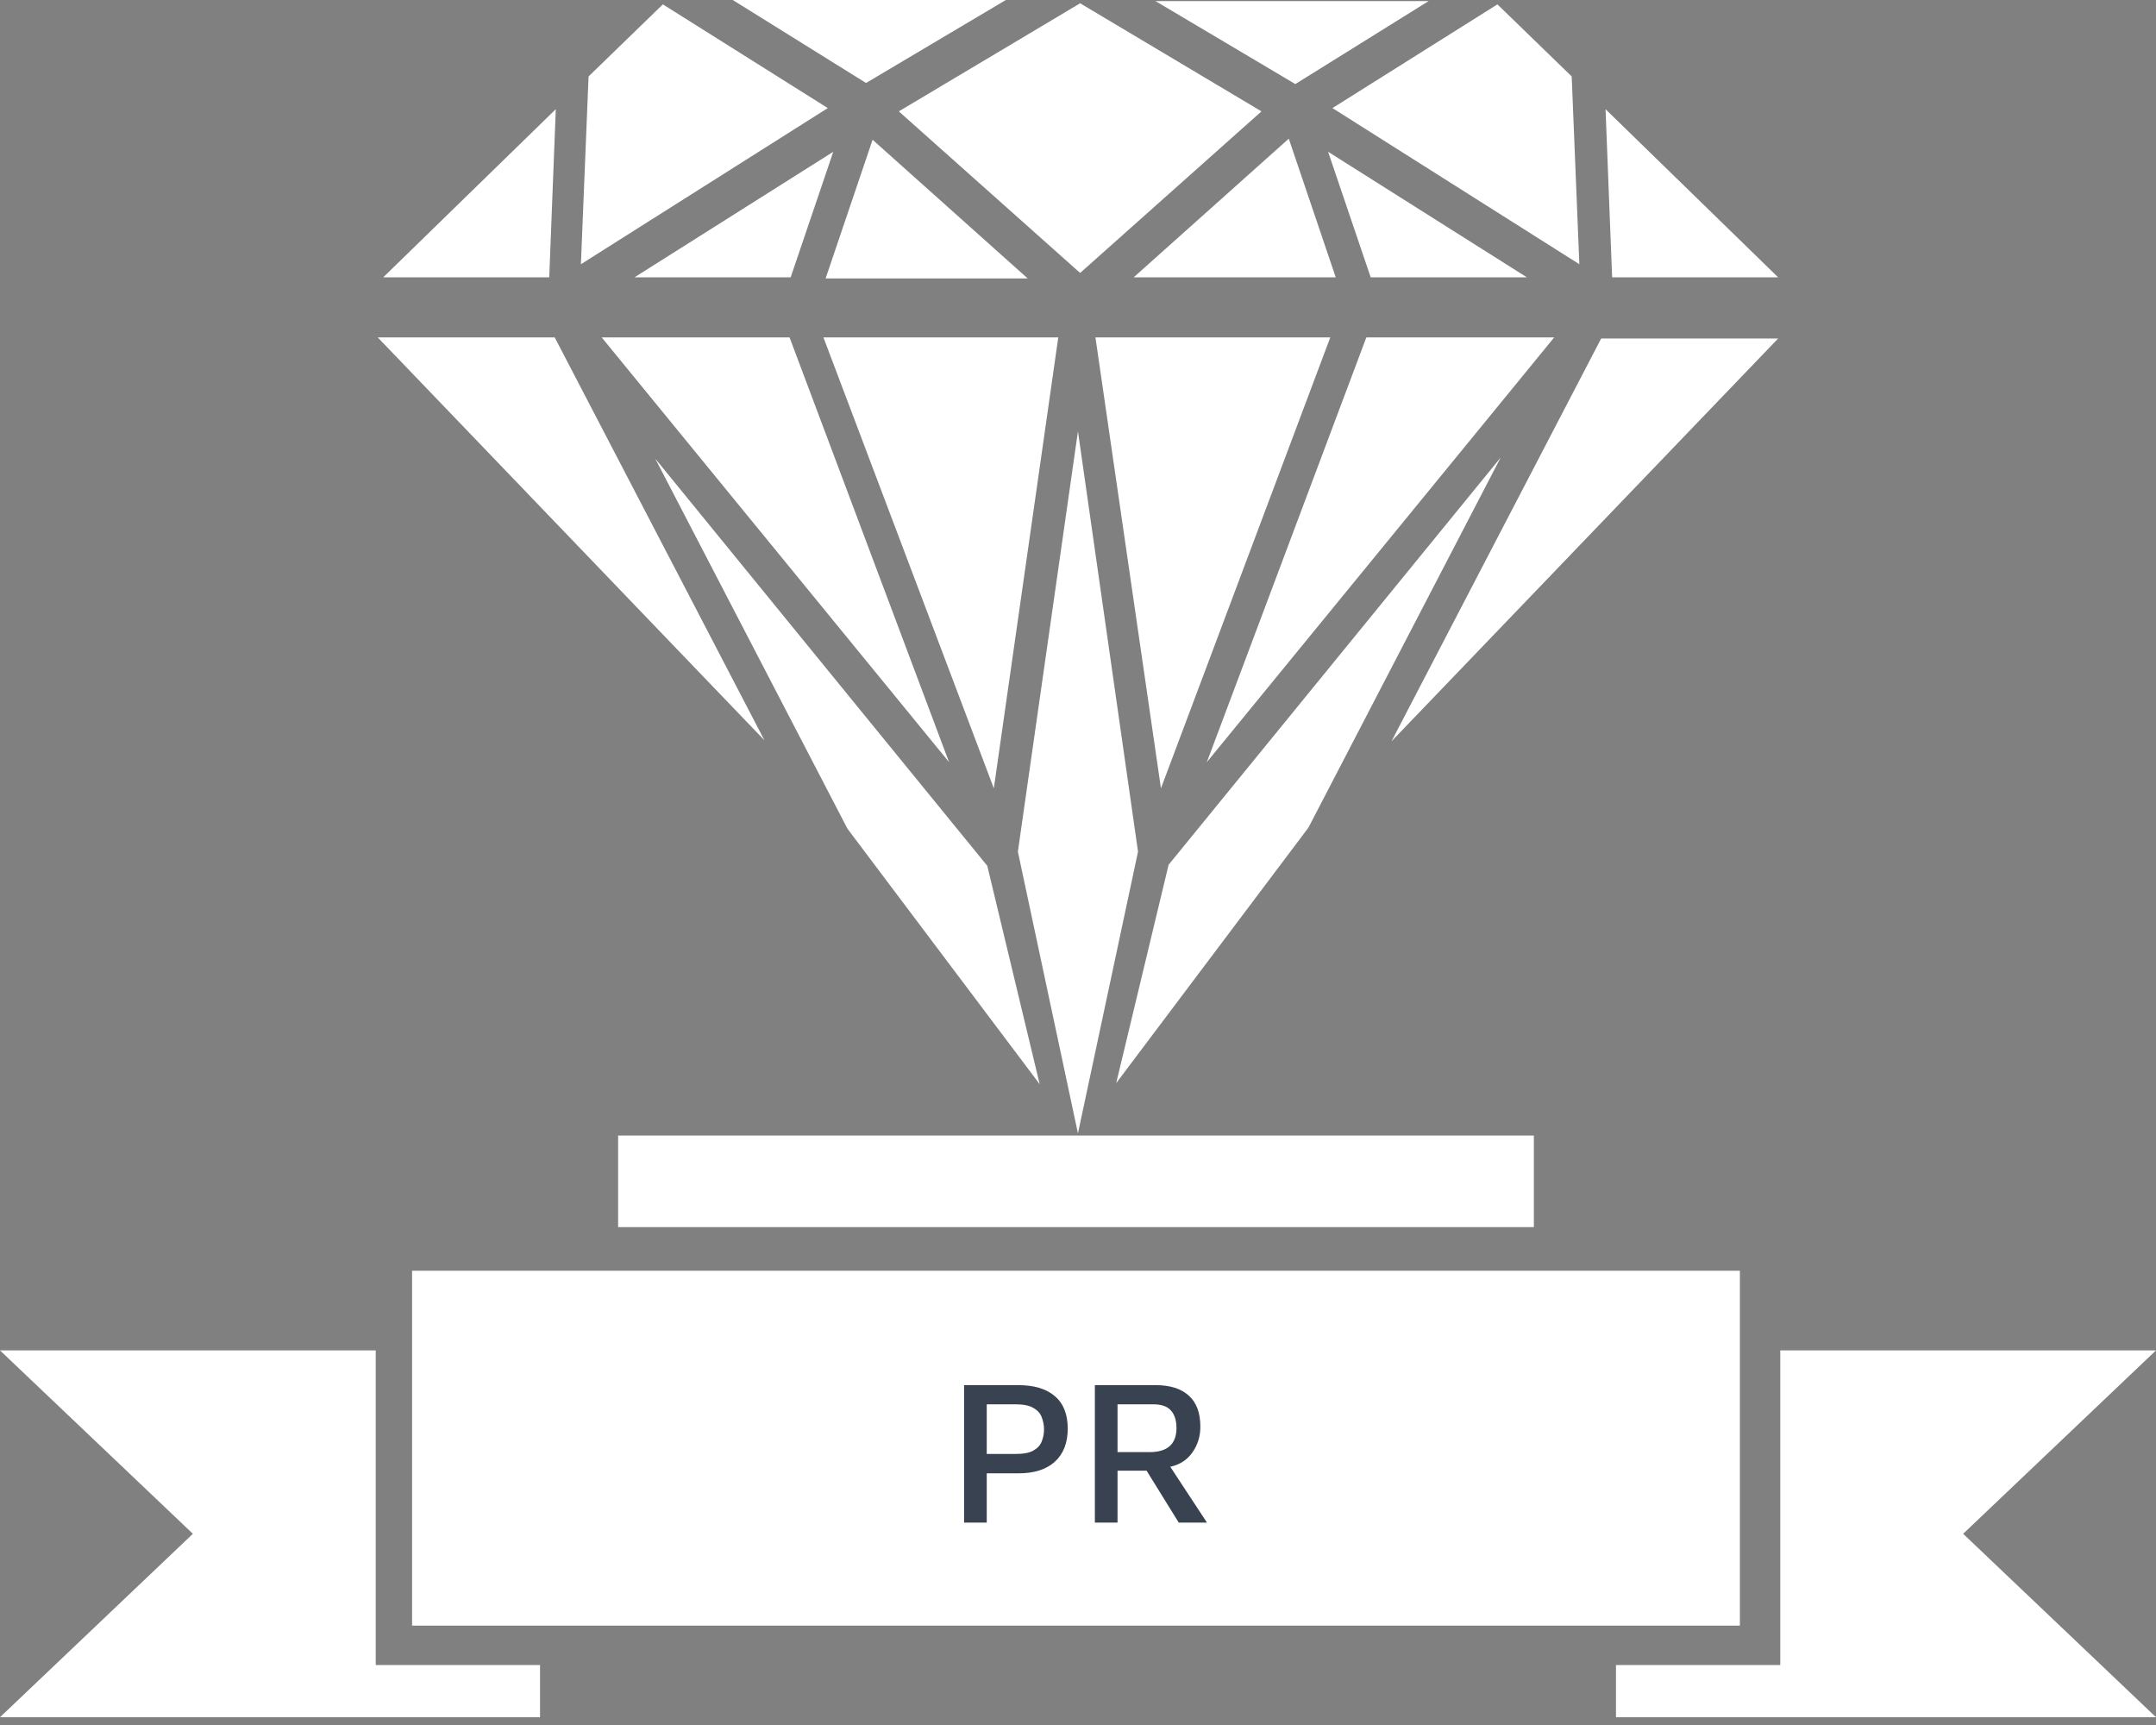<svg width="80" height="64" viewBox="0 0 80 64" fill="none" xmlns="http://www.w3.org/2000/svg">
<rect x="0" y="0" width="80" height="64" fill="#808080" stroke="none"/>
<path d="M48.064 3.119L42.876 0.041H53.009L48.064 3.119ZM50.699 12.518L44.781 28.276L57.67 12.518H50.699ZM56.657 10.29L49.28 5.631L50.861 10.29H56.657ZM40.079 10.127L46.808 4.132L40.079 0.122L33.351 4.132L40.079 10.127ZM29.338 10.29L30.919 5.631L23.542 10.29H29.338ZM32.378 5.185L30.635 10.33H38.133L32.378 5.185ZM42.065 10.29H49.564L47.821 5.145L42.065 10.29ZM65.98 10.29L59.575 4.051L59.819 10.29H65.98ZM58.603 9.803L58.319 2.836L55.563 0.162L49.442 4.01L58.603 9.803ZM43.078 29.248L49.361 12.518H40.647L43.078 29.248ZM39.998 16.001L37.769 31.598L39.998 42.049L42.227 31.598L39.998 16.001ZM14.016 12.518L28.365 27.466L20.583 12.518H14.016ZM24.312 17.014L31.446 30.747L38.579 40.226L36.634 32.124L24.312 17.014ZM35.215 28.276L29.297 12.518H22.326L35.215 28.276ZM43.362 32.084L41.417 40.186L48.55 30.706L55.684 16.974L43.362 32.084ZM51.631 27.506L65.98 12.558H59.413L51.631 27.506ZM39.268 12.518H30.554L36.877 29.248L39.268 12.518ZM24.596 0.162L21.839 2.836L21.555 9.803L30.716 4.01L24.596 0.162ZM37.323 0H27.19L32.135 3.079L37.323 0ZM20.623 4.051L14.219 10.29H20.38L20.623 4.051Z" fill="white"/>
<path fill-rule="evenodd" clip-rule="evenodd" d="M64.56 47.146H15.291V60.313H64.56V47.146ZM13.942 50.102H0L7.157 56.906L0 63.711H20.038V61.774H13.942V50.102ZM66.058 50.102V61.774H59.962V63.711H80L72.844 56.906L80 50.102H66.058Z" fill="white"/>
<path d="M36.614 54.663V56.49H35.773V51.391H37.791C38.373 51.391 38.821 51.526 39.137 51.796C39.458 52.066 39.619 52.469 39.619 53.004C39.619 53.534 39.458 53.944 39.137 54.235C38.821 54.52 38.373 54.663 37.791 54.663H36.614ZM36.614 53.944H37.684C37.98 53.944 38.202 53.901 38.349 53.815C38.502 53.728 38.604 53.616 38.655 53.478C38.711 53.335 38.739 53.188 38.739 53.035C38.739 52.877 38.711 52.726 38.655 52.584C38.604 52.441 38.502 52.326 38.349 52.24C38.202 52.148 37.98 52.102 37.684 52.102H36.614V53.944Z" fill="#384250"/>
<path d="M40.626 56.49V51.391H42.889C43.419 51.391 43.827 51.521 44.112 51.781C44.398 52.036 44.54 52.42 44.54 52.935C44.54 53.292 44.441 53.611 44.242 53.891C44.049 54.166 43.776 54.342 43.424 54.419L44.785 56.49H43.738L42.545 54.564H41.467V56.49H40.626ZM41.467 53.876H42.652C43.32 53.876 43.654 53.578 43.654 52.981C43.654 52.706 43.587 52.492 43.455 52.339C43.322 52.181 43.101 52.102 42.79 52.102H41.467V53.876Z" fill="#384250"/>
<rect x="22.936" y="42.13" width="33.979" height="3.398" fill="white"/>
</svg>
